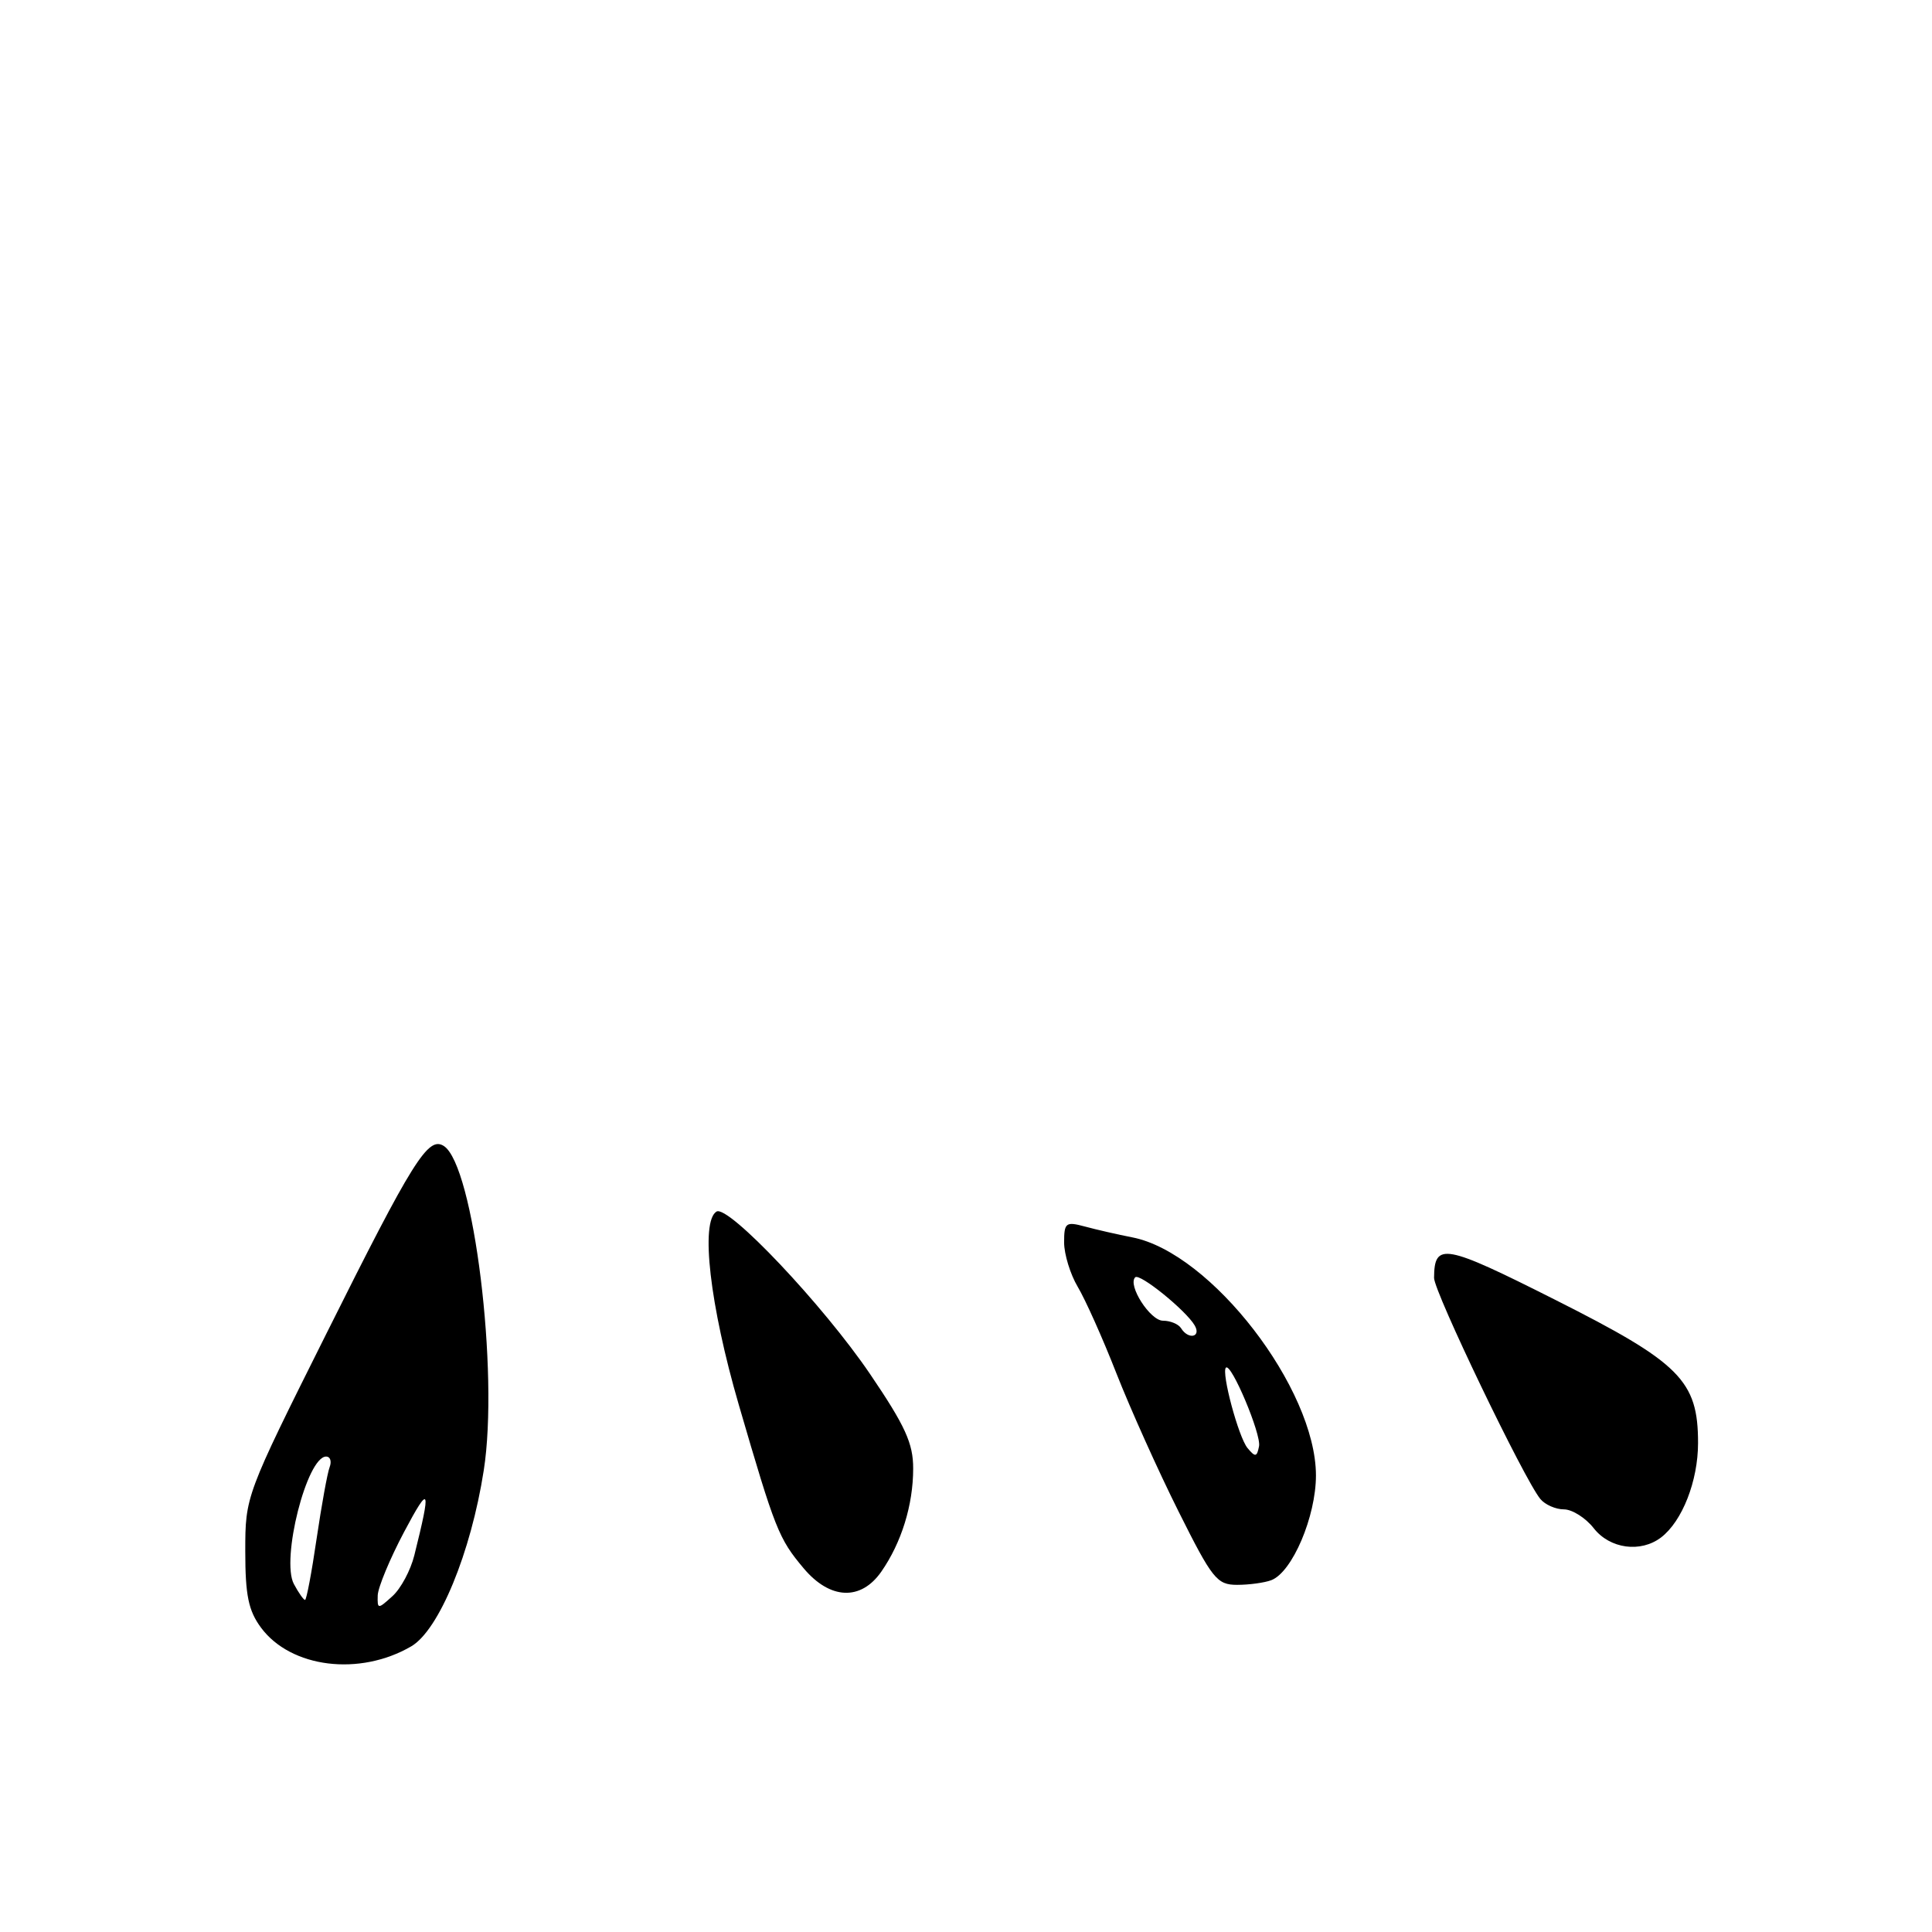 <?xml version="1.0" encoding="UTF-8" standalone="no"?>
<!DOCTYPE svg PUBLIC "-//W3C//DTD SVG 1.1//EN" "http://www.w3.org/Graphics/SVG/1.1/DTD/svg11.dtd" >
<svg xmlns="http://www.w3.org/2000/svg" xmlns:xlink="http://www.w3.org/1999/xlink" version="1.1" viewBox="0 0 256 256">
 <g >
 <path fill="currentColor"
d=" M 54.49 218.15 C 58.17 216.00 62.40 205.75 64.10 194.83 C 66.14 181.80 62.76 154.39 58.81 151.85 C 56.73 150.52 54.73 153.71 43.22 176.77 C 32.53 198.17 32.50 198.25 32.50 205.54 C 32.50 211.40 32.92 213.42 34.59 215.68 C 38.55 221.01 47.65 222.14 54.49 218.15 Z  M 116.78 208.25 C 119.45 204.41 121.00 199.42 121.00 194.60 C 121.01 191.26 119.95 188.94 115.29 182.07 C 109.11 172.96 96.47 159.59 94.94 160.54 C 92.78 161.87 94.06 172.97 97.89 186.13 C 102.73 202.74 103.18 203.87 106.49 207.81 C 109.99 211.97 114.07 212.14 116.78 208.25 Z  M 168.46 209.38 C 171.24 208.31 174.37 200.95 174.37 195.50 C 174.36 184.00 160.49 166.01 150.05 163.96 C 148.10 163.58 145.26 162.93 143.75 162.52 C 141.22 161.84 141.00 162.01 141.00 164.64 C 141.01 166.21 141.82 168.85 142.80 170.50 C 143.79 172.15 146.11 177.32 147.94 182.00 C 149.78 186.68 153.47 194.89 156.15 200.25 C 160.64 209.23 161.25 210.00 163.93 210.00 C 165.53 210.00 167.57 209.72 168.46 209.38 Z  M 220.10 203.72 C 222.91 201.57 225.00 196.24 225.00 191.20 C 225.00 182.94 222.65 180.58 206.07 172.23 C 191.35 164.81 190.06 164.58 190.02 169.32 C 190.00 171.14 201.98 196.07 204.11 198.63 C 204.73 199.38 206.14 200.00 207.23 200.00 C 208.32 200.00 210.10 201.12 211.18 202.50 C 213.32 205.23 217.39 205.78 220.10 203.72 Z  M 50.05 211.40 C 50.08 210.36 51.65 206.57 53.54 203.00 C 56.96 196.56 57.16 197.03 54.90 206.09 C 54.41 208.07 53.11 210.50 52.00 211.50 C 50.07 213.25 50.00 213.25 50.05 211.40 Z  M 38.94 209.89 C 37.21 206.65 40.66 193.00 43.22 193.00 C 43.76 193.00 43.97 193.63 43.68 194.40 C 43.38 195.17 42.61 199.45 41.95 203.90 C 41.30 208.36 40.61 212.00 40.42 212.00 C 40.23 212.00 39.56 211.05 38.94 209.89 Z  M 165.30 191.87 C 164.11 190.43 161.81 181.86 162.44 181.22 C 163.13 180.53 167.14 190.04 166.83 191.63 C 166.55 193.08 166.33 193.11 165.30 191.87 Z  M 156.50 176.00 C 156.16 175.45 155.08 175.00 154.10 175.00 C 152.40 175.00 149.38 170.28 150.42 169.25 C 151.00 168.66 157.14 173.63 158.30 175.62 C 159.21 177.19 157.46 177.55 156.50 176.00 Z "/>
</g>
</svg>